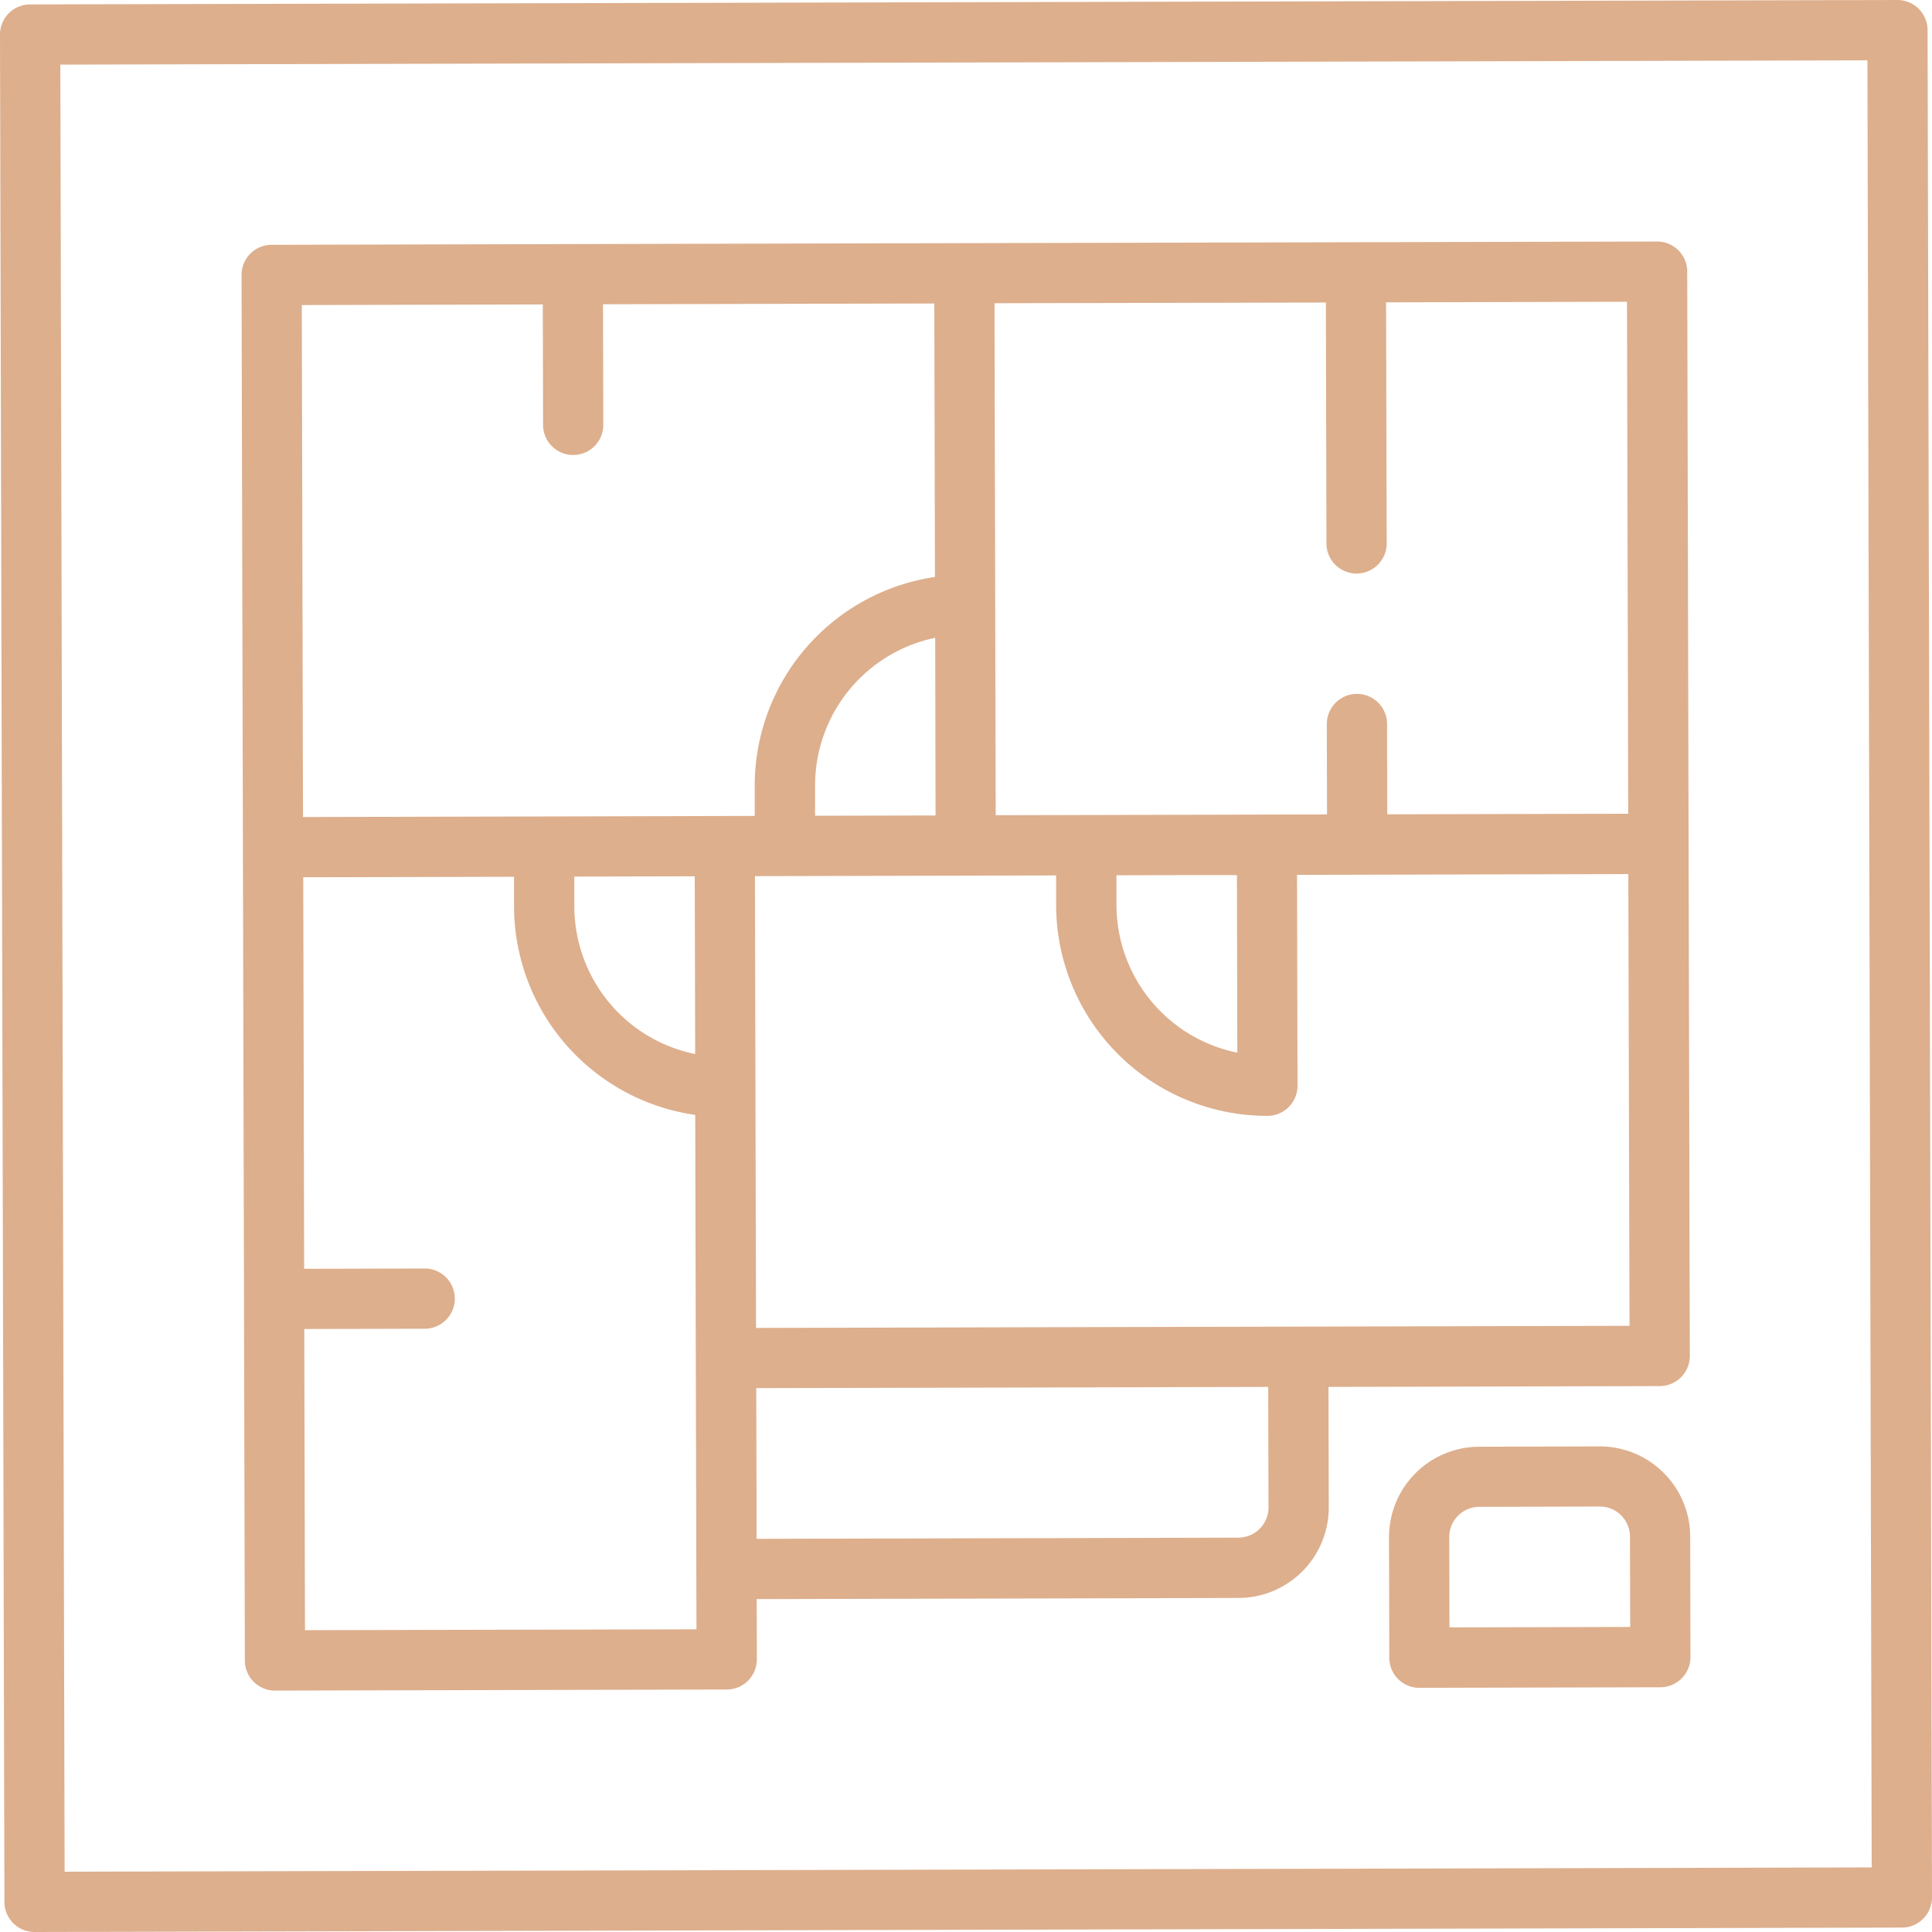<svg xmlns="http://www.w3.org/2000/svg" width="100" height="100" viewBox="0 0 100 100"><g transform="translate(0)"><g transform="translate(0 0)"><g transform="translate(0 0)"><path d="M99.771,1.556A1.558,1.558,0,0,0,98.209,0L1.556.229A1.559,1.559,0,0,0,0,1.791L.229,98.444A1.558,1.558,0,0,0,1.791,100l96.653-.229A1.559,1.559,0,0,0,100,98.209ZM3.344,96.879,3.123,3.344l93.535-.221.221,93.535Z" transform="translate(0 0)" fill="#ddaf8d"/></g></g><g transform="translate(12.503 12.501)"><path d="M139.058,95.327l-.07-29.619a1.558,1.558,0,0,0-1.562-1.556l-35.855.084-35.855.086a1.559,1.559,0,0,0-1.556,1.564L64.23,95.5l.056,23.384L64.33,137.6a1.558,1.558,0,0,0,1.562,1.556l23.384-.056a1.56,1.56,0,0,0,1.556-1.562l-.008-3.118,24.943-.059a4.682,4.682,0,0,0,4.666-4.688l-.014-6.236,17.147-.042a1.56,1.56,0,0,0,1.556-1.562ZM120.284,67.31l.03,12.471a1.559,1.559,0,1,0,3.118-.006L123.4,67.3l12.471-.03.062,26.5-12.471.03-.011-4.677a1.559,1.559,0,1,0-3.118.006l.011,4.677-3.118.008-9.354.022-4.677.011-.062-26.5ZM115.7,106.137a7.809,7.809,0,0,1-6.254-7.623l0-1.559,4.12-.009,2.115,0ZM100.081,93.86l-6.236.014,0-1.557a7.807,7.807,0,0,1,6.217-7.653ZM67.443,136.029l-.037-15.589,6.236-.014a1.559,1.559,0,1,0-.006-3.118l-6.236.016-.048-20.266,4.756-.011,6.156-.014,0,1.559a10.921,10.921,0,0,0,9.378,10.766l.039,16.245.017,7.263.008,3.118ZM81.381,97.022l6.236-.014.022,9.2a7.809,7.809,0,0,1-6.254-7.623ZM67.34,93.94l-.062-26.5,12.474-.031.014,6.236a1.559,1.559,0,1,0,3.118-.006L82.869,67.4l17.148-.041.033,14.155a10.922,10.922,0,0,0-9.329,10.81l0,1.559Zm48.418,37.3-24.943.059,0-2.187L90.8,123.5l26.5-.062.014,6.236A1.559,1.559,0,0,1,115.759,131.237ZM90.789,120.384l-.009-3.813L90.733,97l15.589-.037,0,1.559a10.924,10.924,0,0,0,10.939,10.886,1.559,1.559,0,0,0,1.556-1.562l-.026-10.912,3.118-.008,14.03-.033L136,120.276Z" transform="translate(-64.16 -64.152)" fill="#ddaf8d"/></g><g transform="translate(71.896 74.866)"><path d="M384.541,388.859a4.682,4.682,0,0,0-4.688-4.667l-6.236.016a4.682,4.682,0,0,0-4.666,4.688l.014,6.236a1.558,1.558,0,0,0,1.562,1.556l12.471-.03a1.559,1.559,0,0,0,1.556-1.562Zm-12.461,4.7-.011-4.677a1.56,1.56,0,0,1,1.556-1.562l6.236-.016a1.56,1.56,0,0,1,1.562,1.556l.011,4.677Z" transform="translate(-368.952 -384.192)" fill="#ddaf8d"/></g></g></svg>